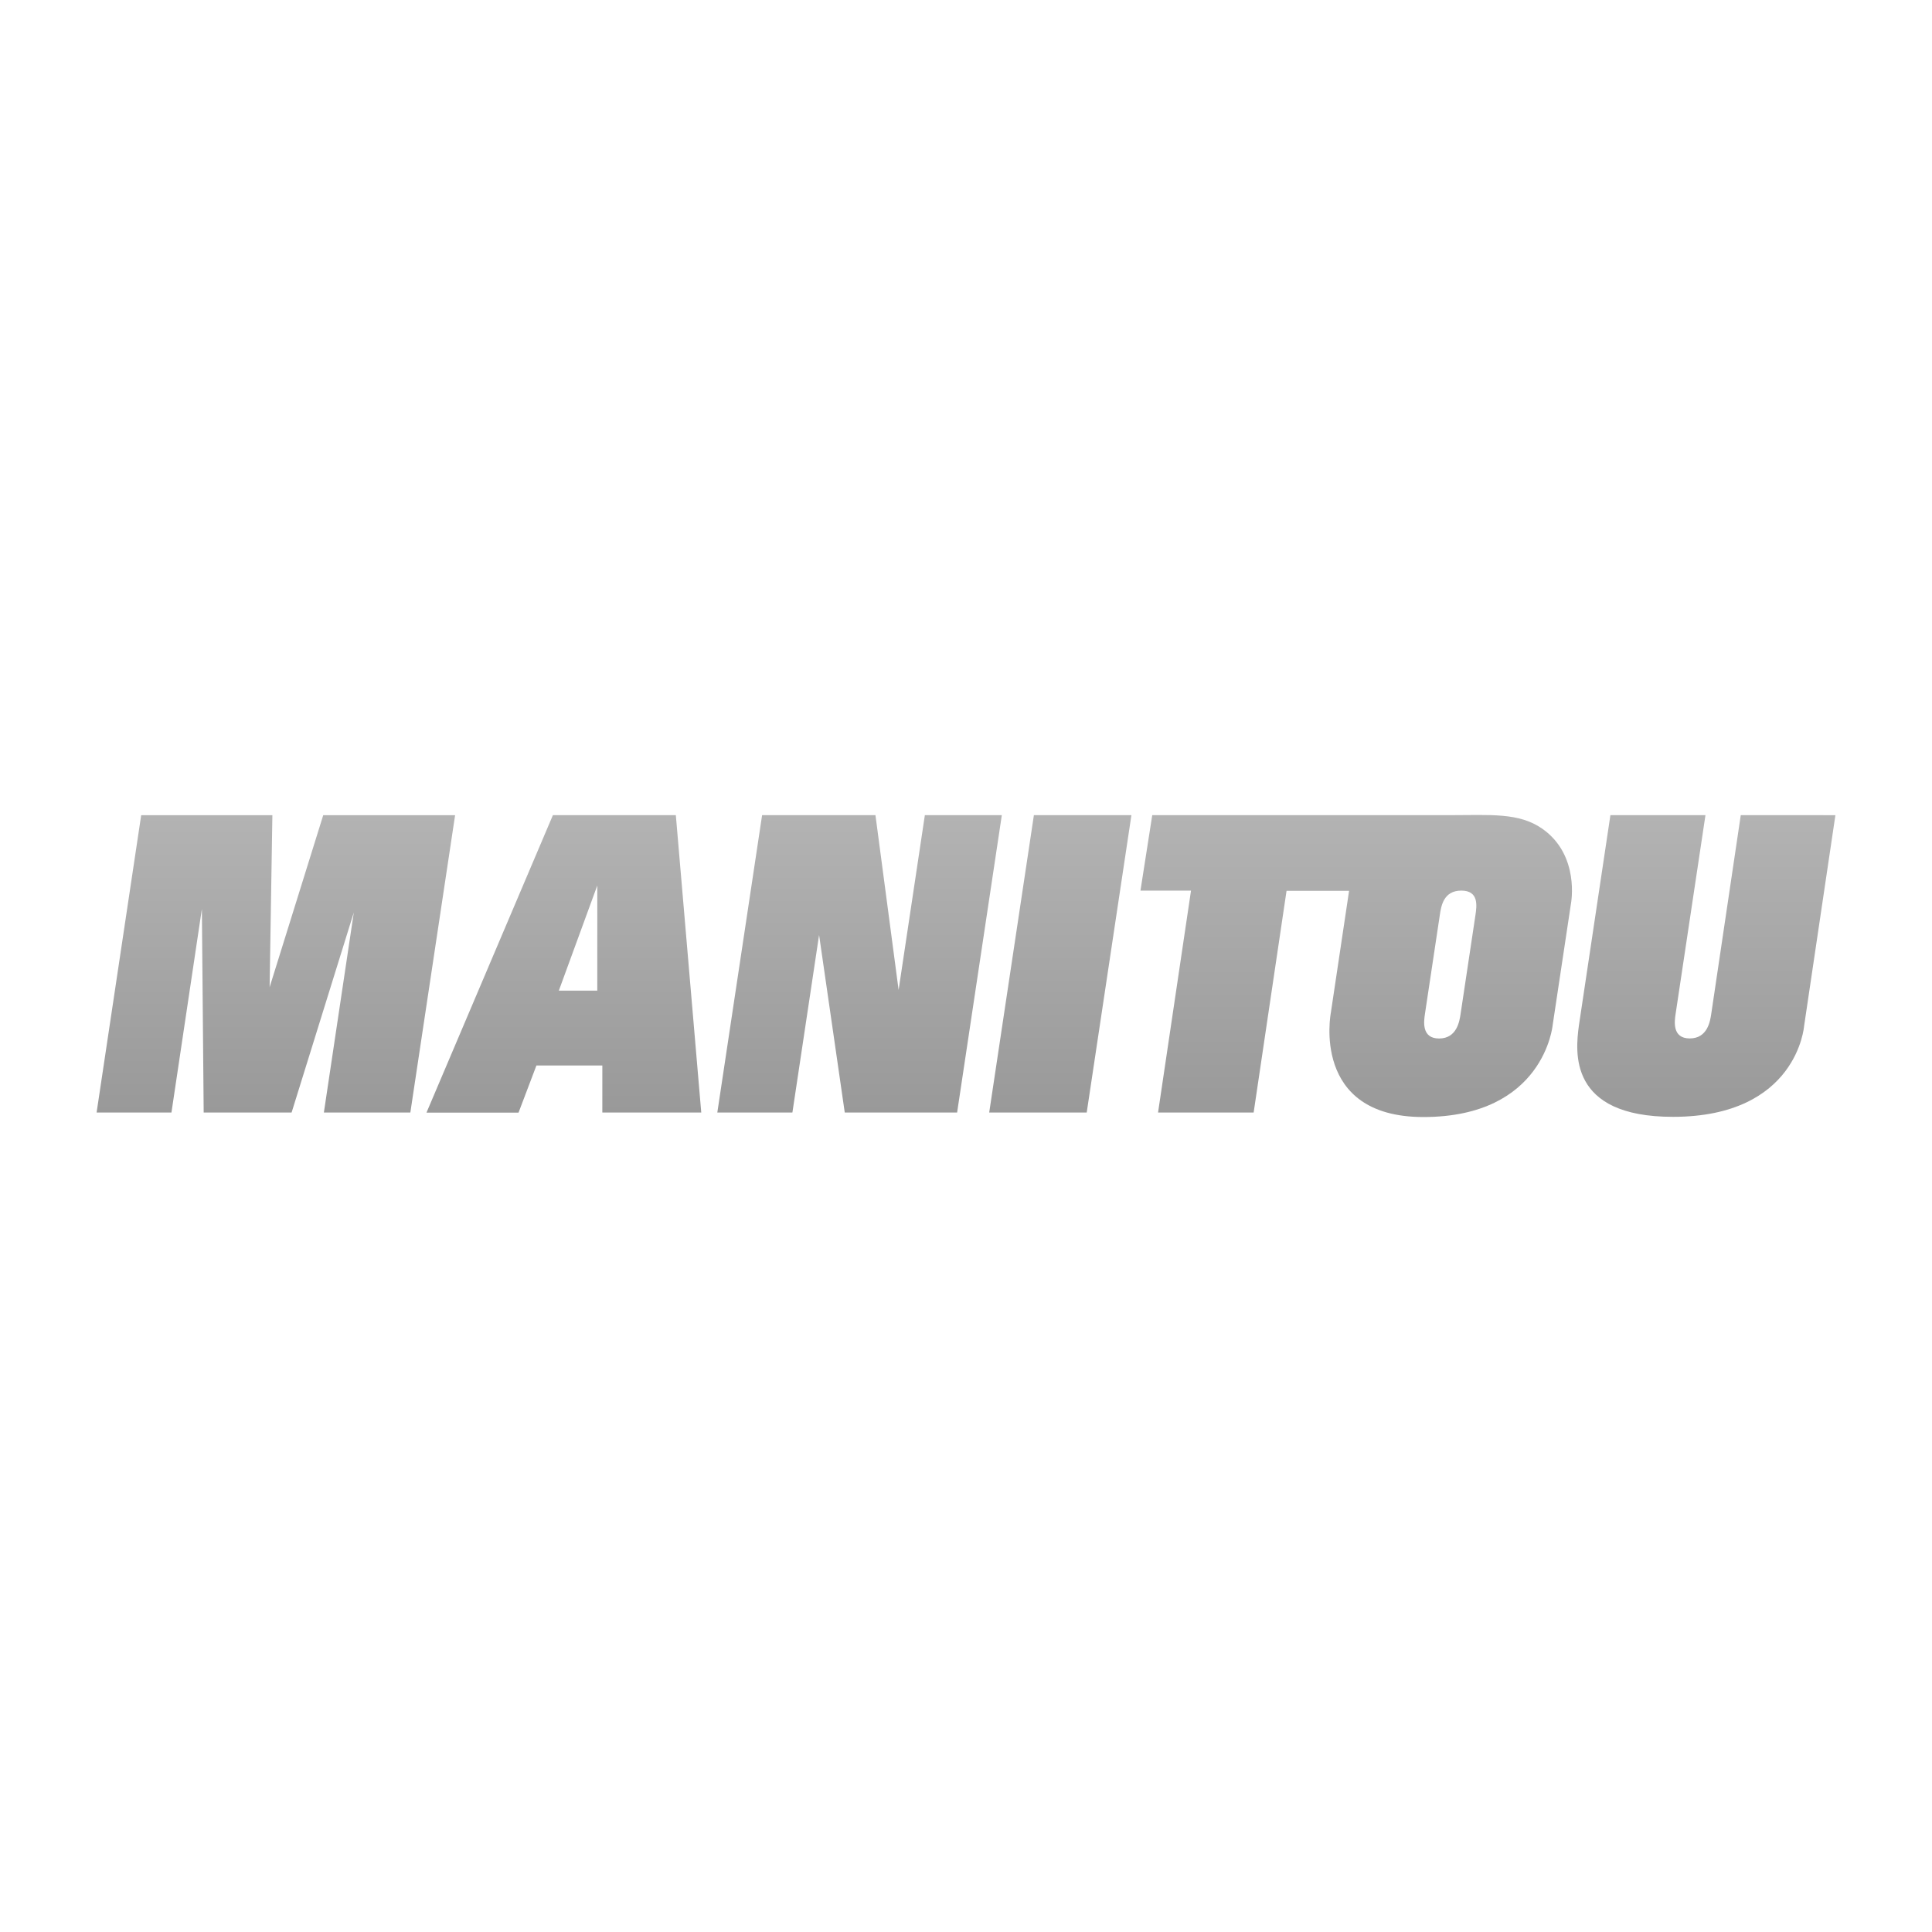 <?xml version="1.0" encoding="utf-8"?>
<!-- Generator: Adobe Illustrator 16.0.4, SVG Export Plug-In . SVG Version: 6.00 Build 0)  -->
<!DOCTYPE svg PUBLIC "-//W3C//DTD SVG 1.1//EN" "http://www.w3.org/Graphics/SVG/1.1/DTD/svg11.dtd">
<svg version="1.1" id="Calque_1" xmlns="http://www.w3.org/2000/svg" xmlns:xlink="http://www.w3.org/1999/xlink" x="0px" y="0px"
	 width="500px" height="500px" viewBox="0 0 500 500" enable-background="new 0 0 500 500" xml:space="preserve">
<rect fill="#FFFFFF" width="500" height="500"/>
<g>
	<linearGradient id="SVGID_1_" gradientUnits="userSpaceOnUse" x1="71.389" y1="210.974" x2="71.389" y2="287.926">
		<stop  offset="0" style="stop-color:#B3B3B3"/>
		<stop  offset="1" style="stop-color:#999999"/>
	</linearGradient>
	<polygon fill="url(#SVGID_1_)" points="25,287.926 44.37,287.926 52.244,235.248 52.713,287.926 75.465,287.926 91.565,236.138 
		83.818,287.926 106.197,287.926 117.778,210.974 83.65,210.974 69.774,255.5 70.492,210.979 36.538,210.979 	"/>
	<linearGradient id="SVGID_2_" gradientUnits="userSpaceOnUse" x1="145.93" y1="210.963" x2="145.93" y2="287.943">
		<stop  offset="0" style="stop-color:#B3B3B3"/>
		<stop  offset="1" style="stop-color:#999999"/>
	</linearGradient>
	<path fill="url(#SVGID_2_)" d="M181.485,287.926l-6.58-76.963h-31.816l-32.714,76.98h23.823l4.627-12.193h17.057v12.175H181.485z
		 M154.578,256.376h-9.952l9.952-27.21V256.376z"/>
	<linearGradient id="SVGID_3_" gradientUnits="userSpaceOnUse" x1="222.457" y1="210.958" x2="222.457" y2="287.92">
		<stop  offset="0" style="stop-color:#B3B3B3"/>
		<stop  offset="1" style="stop-color:#999999"/>
	</linearGradient>
	<polygon fill="url(#SVGID_3_)" points="185.643,287.915 205.074,287.915 211.98,241.965 218.623,287.92 247.701,287.92 
		259.271,210.963 239.354,210.963 232.559,256.205 226.566,210.958 197.232,210.958 	"/>
	<linearGradient id="SVGID_4_" gradientUnits="userSpaceOnUse" x1="274.406" y1="210.958" x2="274.406" y2="287.926">
		<stop  offset="0" style="stop-color:#B3B3B3"/>
		<stop  offset="1" style="stop-color:#999999"/>
	</linearGradient>
	<polygon fill="url(#SVGID_4_)" points="256.003,287.926 281.241,287.926 292.809,210.958 267.572,210.958 	"/>
	<linearGradient id="SVGID_5_" gradientUnits="userSpaceOnUse" x1="441.597" y1="210.958" x2="441.597" y2="289.037">
		<stop  offset="0" style="stop-color:#B3B3B3"/>
		<stop  offset="1" style="stop-color:#999999"/>
	</linearGradient>
	<path fill="url(#SVGID_5_)" d="M475,210.968l-8.106,54.607c0-0.059-1.727,23.462-33.938,23.462
		c-27.19,0-25.217-16.906-24.348-23.563l8.164-54.511c0,0,21.742-0.005,24.601-0.005l-7.728,51.449
		c-0.275,1.832-0.953,6.339,3.665,6.339c4.609,0,5.286-4.507,5.557-6.339l7.643-51.449C452.032,210.958,475,210.968,475,210.968z"/>
	<linearGradient id="SVGID_6_" gradientUnits="userSpaceOnUse" x1="350.987" y1="210.915" x2="350.987" y2="289.085">
		<stop  offset="0" style="stop-color:#B3B3B3"/>
		<stop  offset="1" style="stop-color:#999999"/>
	</linearGradient>
	<path fill="url(#SVGID_6_)" d="M399.122,214.458c-6.067-4.222-13.426-3.495-23.836-3.495H298.2l-3.051,19.534h13.082l-8.526,57.417
		h24.738l8.511-57.362h16.185l-4.716,31.529c0,0-5.28,27.004,23.932,27.004c31.28,0,33.469-23.773,33.469-23.773l4.744-31.501
		C406.566,233.811,408.966,221.339,399.122,214.458z M377.998,262.417c-0.274,1.838-0.954,6.346-5.564,6.346
		c-4.611,0-3.931-4.508-3.662-6.346l3.845-25.566c0.347-2.36,0.955-6.363,5.57-6.363c4.611,0,3.999,4.003,3.652,6.363
		L377.998,262.417z"/>
</g>
</svg>
